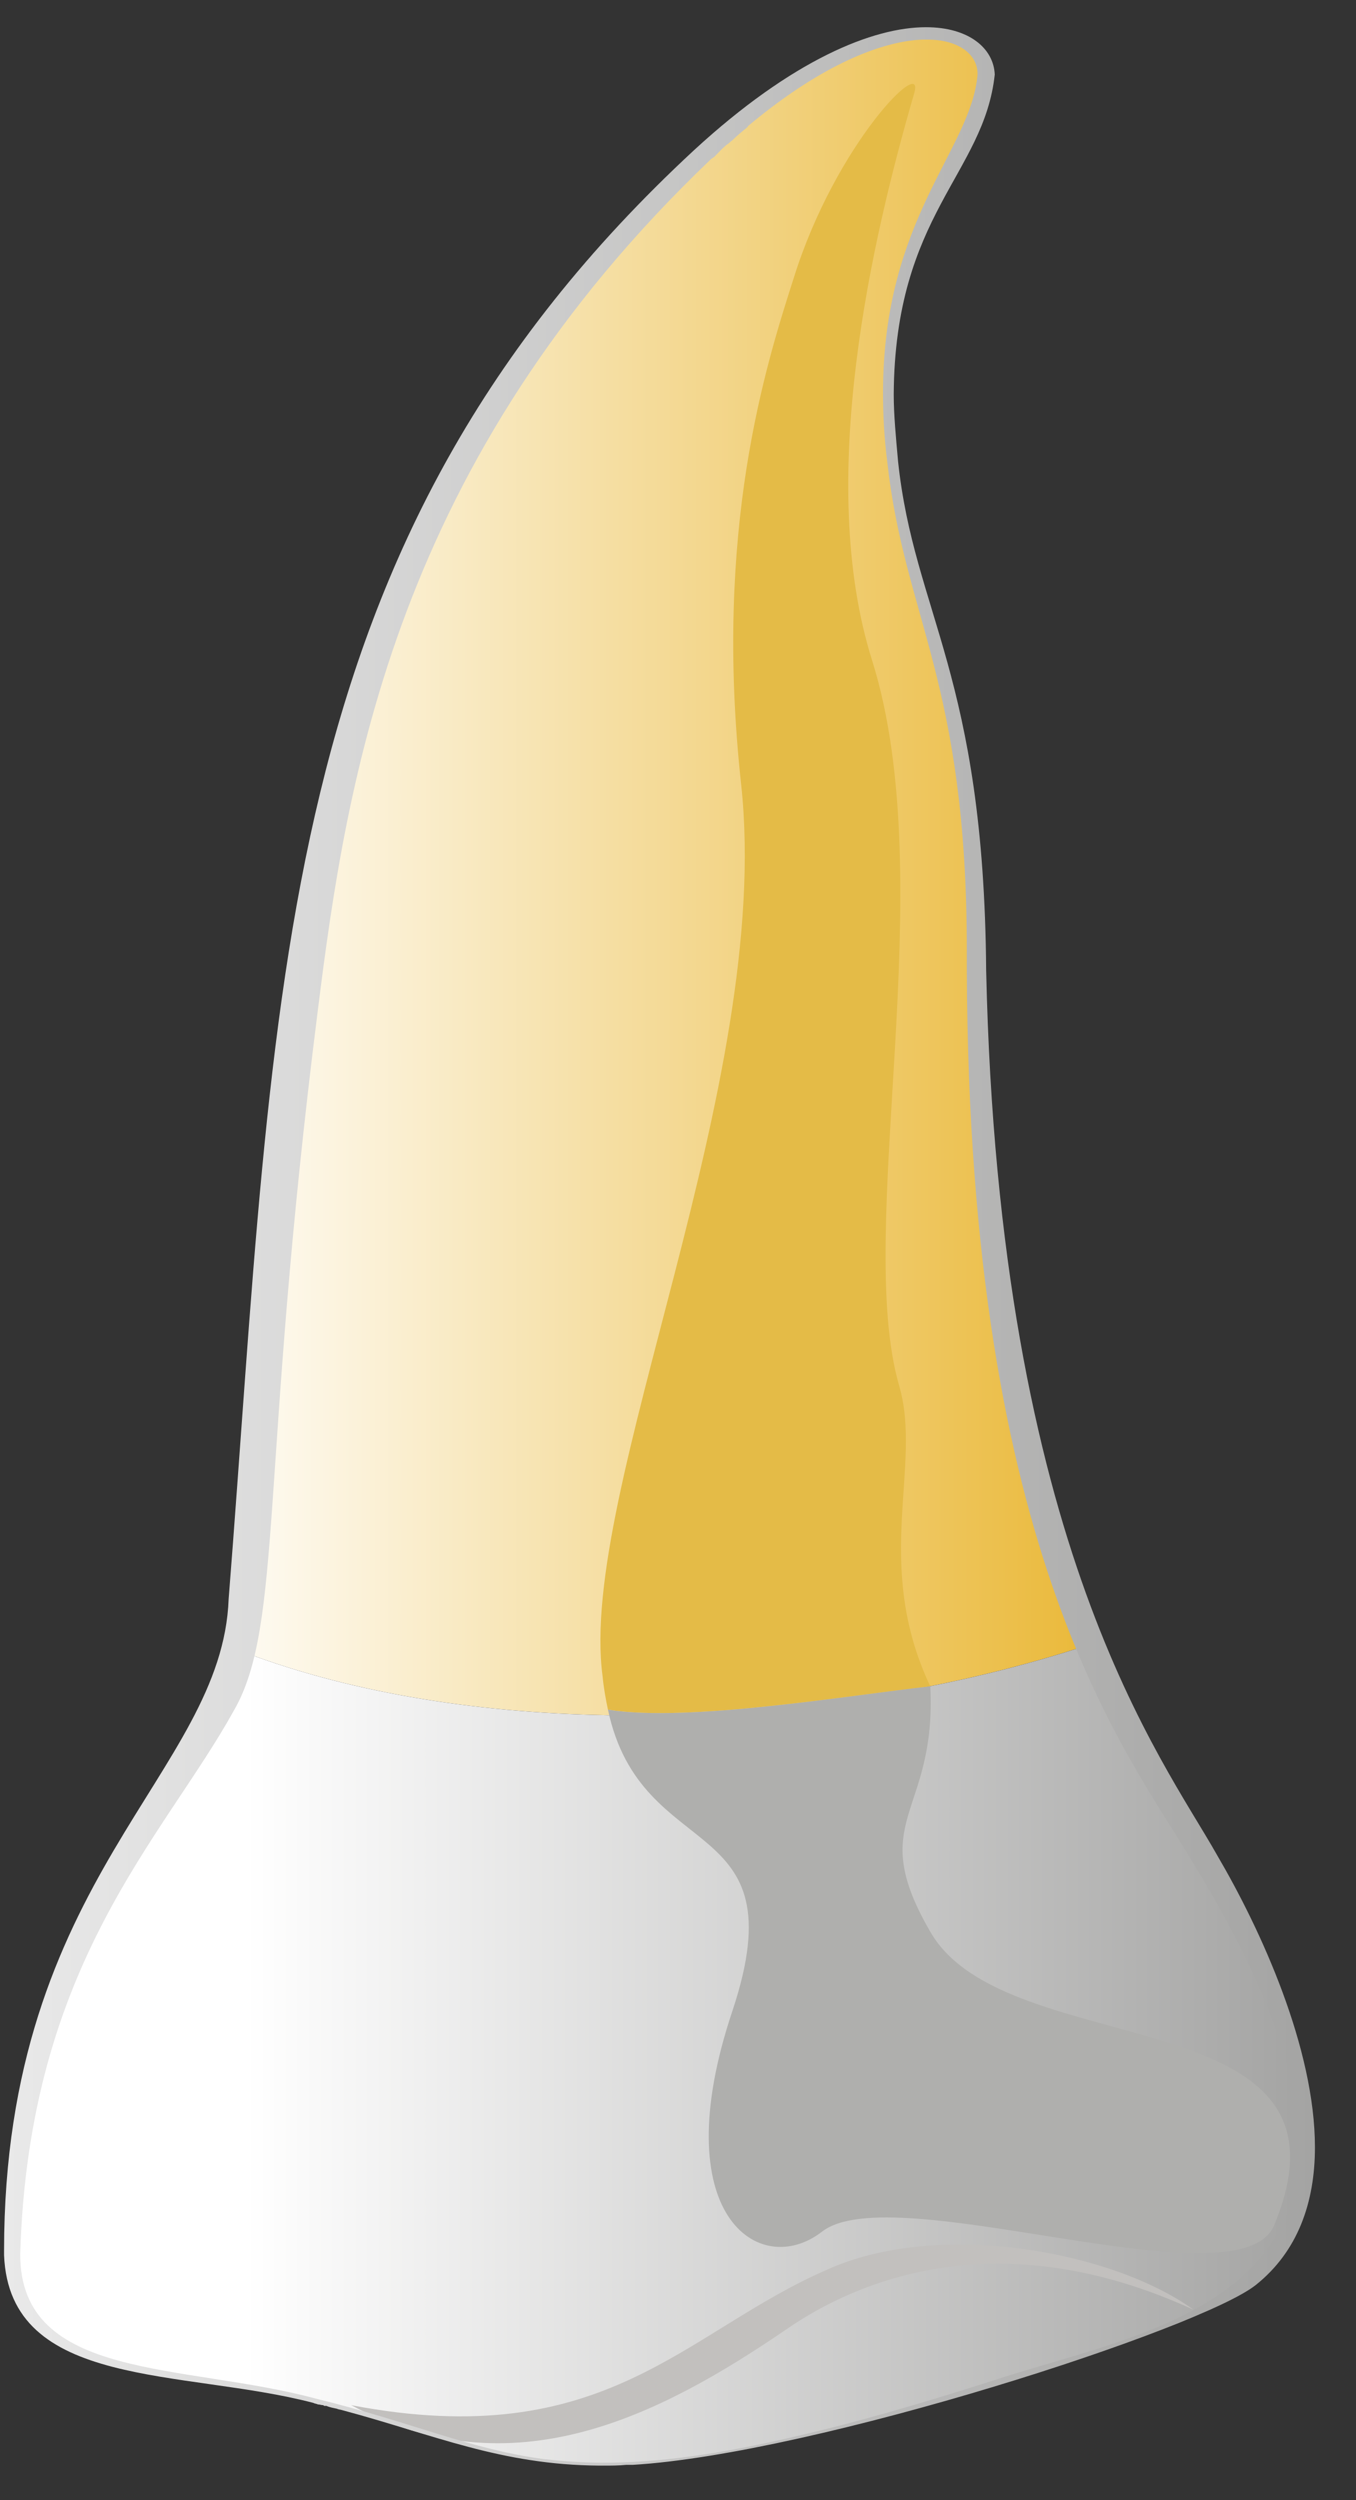 <svg width="32" height="59" viewBox="0 0 32 59" fill="none" xmlns="http://www.w3.org/2000/svg">
<rect x="0" y="0" width="32" height="59" fill="#333333" stroke="none"/>
<path fill-rule="evenodd" clip-rule="evenodd" d="M21.7 0.797H21.674C21.04 0.797 20.356 1.02 19.595 1.416C19.595 1.416 19.57 1.416 19.57 1.433C19.544 1.433 19.544 1.45 19.519 1.45C17.414 2.584 14.929 5.059 12.825 7.947C12.825 7.964 12.799 7.981 12.799 7.998C12.774 8.033 12.749 8.05 12.749 8.067C12.698 8.136 12.647 8.204 12.597 8.256C10.923 10.645 9.478 13.292 8.742 15.664C8.717 15.681 8.717 15.681 8.717 15.681C8.692 15.749 8.692 15.818 8.666 15.887C8.641 15.938 8.641 15.973 8.616 16.024C6.714 22.555 6.435 30.582 5.75 38.35C5.75 38.556 5.7 38.745 5.649 38.952C5.75 38.986 5.826 39.003 5.928 39.038C5.953 39.055 6.004 39.072 6.029 39.089C8.641 40.034 11.735 40.481 14.929 40.481C14.955 40.481 14.955 40.481 14.955 40.481C18.555 40.481 22.257 39.914 25.427 38.9C25.452 38.883 25.478 38.883 25.503 38.883C25.554 38.849 25.63 38.831 25.68 38.814C24.184 35.084 23.043 28.828 23.043 22.298C23.043 15.406 20.939 14.031 20.939 8.943C20.939 8.789 20.939 8.617 20.939 8.445C21.015 5.747 23.297 3.1 23.297 1.742C23.297 1.158 22.866 0.814 21.7 0.797Z" fill="url(#paint0_linear_937_1706)"/>
<path fill-rule="evenodd" clip-rule="evenodd" d="M14.169 58.149H14.195H14.245C16.274 58.149 19.038 57.633 23.703 56.155C23.703 56.155 23.703 56.155 23.729 56.138C23.906 56.087 24.109 56.018 24.286 55.966C27.735 54.849 30.702 54.402 30.778 51.102C30.778 51.017 30.778 50.931 30.778 50.845C30.803 46.565 27.786 43.265 26.112 39.776C25.96 39.484 25.833 39.158 25.681 38.814C25.63 38.831 25.554 38.848 25.503 38.883C25.478 38.883 25.453 38.883 25.427 38.9C22.258 39.914 18.556 40.481 14.955 40.481C14.955 40.481 14.955 40.481 14.93 40.481C11.735 40.481 8.642 40.034 6.03 39.089C6.005 39.072 5.954 39.055 5.928 39.037C5.827 39.003 5.751 38.986 5.65 38.952C4.914 42.045 0.68 44.846 0.325 52.409C0.299 52.649 0.299 52.873 0.299 53.096C0.299 54.677 0.806 55.657 5.092 56.224C5.117 56.224 5.142 56.224 5.168 56.241C5.32 56.259 5.447 56.276 5.573 56.293C5.726 56.31 5.852 56.327 5.979 56.362C6.005 56.362 6.03 56.362 6.055 56.362C6.081 56.379 6.106 56.379 6.131 56.379C6.613 56.465 7.044 56.551 7.45 56.654C7.45 56.654 7.475 56.671 7.501 56.671C7.551 56.671 7.602 56.688 7.653 56.705C7.653 56.705 7.678 56.705 7.703 56.723C10.239 57.358 11.634 58.149 14.169 58.149Z" fill="url(#paint1_linear_937_1706)"/>
<path d="M21.953 39.794C20.584 36.889 21.776 34.603 21.218 32.696C20.153 29.001 22.232 20.871 20.584 15.595C19.24 11.35 20.584 5.609 21.573 2.206C21.852 1.261 19.722 3.392 18.733 6.555C18.074 8.617 16.831 12.484 17.491 18.517C18.252 25.58 13.637 35.188 14.22 39.553C14.245 39.828 14.296 40.103 14.347 40.344C16.223 40.653 20.077 40 21.953 39.794Z" fill="#E4BB47"/>
<path d="M21.954 45.586C20.407 42.922 22.106 42.853 21.954 39.794C20.078 40 16.223 40.653 14.347 40.344C15.133 44.056 18.86 42.699 17.288 47.442C15.665 52.272 17.922 53.801 19.393 52.667C21.066 51.343 29.256 54.454 30.068 52.512C32.325 47.081 23.754 48.731 21.954 45.586Z" fill="#AFAFAD"/>
<path d="M28.166 54.505C26.239 53.113 22.131 52.374 19.519 53.56C16.147 55.021 14.296 57.908 8.286 56.757C12.09 58.785 15.538 57.032 18.581 54.952C20.178 53.852 23.526 52.374 28.166 54.505Z" fill="#C2C0BE"/>
<path fill-rule="evenodd" clip-rule="evenodd" d="M14.144 58.184H14.194H14.22H14.245C14.422 58.184 14.6 58.184 14.777 58.166C14.828 58.166 14.879 58.166 14.93 58.166C19.24 57.908 28.343 54.952 29.636 53.921C30.625 53.131 31.031 51.979 31.031 50.673C31.031 48.336 29.763 45.551 28.724 43.781C27.43 41.478 23.576 36.562 23.272 22.899C23.221 15.938 21.573 14.477 21.193 10.885C21.142 10.318 21.091 9.785 21.091 9.304C21.117 5.059 23.221 4.114 23.475 1.759C23.449 1.141 22.866 0.642 21.852 0.642C20.61 0.642 18.708 1.398 16.375 3.547C6.359 12.828 6.537 23.277 5.396 37.731C5.244 41.873 0.096 44.262 0.096 53.113C0.096 53.148 0.096 53.182 0.096 53.217C0.223 56.396 4.331 55.898 7.399 56.705C7.424 56.723 7.475 56.723 7.5 56.74C7.551 56.74 7.576 56.757 7.627 56.757L7.652 56.774C7.678 56.774 7.703 56.774 7.703 56.774C7.779 56.809 7.881 56.826 7.957 56.843C7.982 56.86 8.033 56.86 8.083 56.877C10.264 57.462 11.811 58.166 14.144 58.184ZM21.877 0.934C22.638 0.934 23.069 1.295 23.069 1.742V1.759C22.917 3.547 20.838 5.128 20.838 9.27C20.838 9.768 20.863 10.318 20.939 10.903C21.345 14.581 22.816 16.076 22.816 22.435C22.816 22.573 22.816 22.727 22.816 22.899C22.866 36.837 26.594 41.323 28.14 43.936C29.941 46.875 30.651 49.023 30.651 50.639C30.651 54.609 26.289 55.227 23.449 56.173C21.674 56.74 20.178 57.169 18.911 57.462C16.907 57.943 15.462 58.115 14.245 58.115C13.738 58.115 13.281 58.08 12.825 58.029C11.05 57.788 9.706 57.152 7.45 56.602C4.331 55.76 0.477 56.19 0.477 53.199C0.679 46.325 3.849 43.386 5.522 40.361C6.689 38.333 6.131 34.672 7.5 23.844C8.185 18.362 9.326 10.868 16.781 3.753C16.806 3.736 16.831 3.719 16.857 3.701C16.958 3.598 17.034 3.512 17.136 3.426L17.161 3.409C17.212 3.375 17.237 3.34 17.288 3.306C17.389 3.203 17.516 3.1 17.643 2.997C17.643 2.997 17.643 2.979 17.668 2.962C19.418 1.501 20.838 0.969 21.776 0.934C21.827 0.934 21.852 0.934 21.877 0.934Z" fill="url(#paint2_linear_937_1706)"/>
<defs>
<linearGradient id="paint0_linear_937_1706" x1="25.684" y1="20.639" x2="5.659" y2="20.639" gradientUnits="userSpaceOnUse">
<stop stop-color="#EAB93A"/>
<stop offset="1" stop-color="#FEFBF3"/>
</linearGradient>
<linearGradient id="paint1_linear_937_1706" x1="30.789" y1="48.483" x2="0.292" y2="48.483" gradientUnits="userSpaceOnUse">
<stop stop-color="#A4A4A3"/>
<stop offset="0.82" stop-color="white"/>
<stop offset="1" stop-color="white"/>
</linearGradient>
<linearGradient id="paint2_linear_937_1706" x1="31.019" y1="29.413" x2="0.108" y2="29.413" gradientUnits="userSpaceOnUse">
<stop stop-color="#A4A4A3"/>
<stop offset="1" stop-color="#E9E9E9"/>
</linearGradient>
</defs>
</svg>
